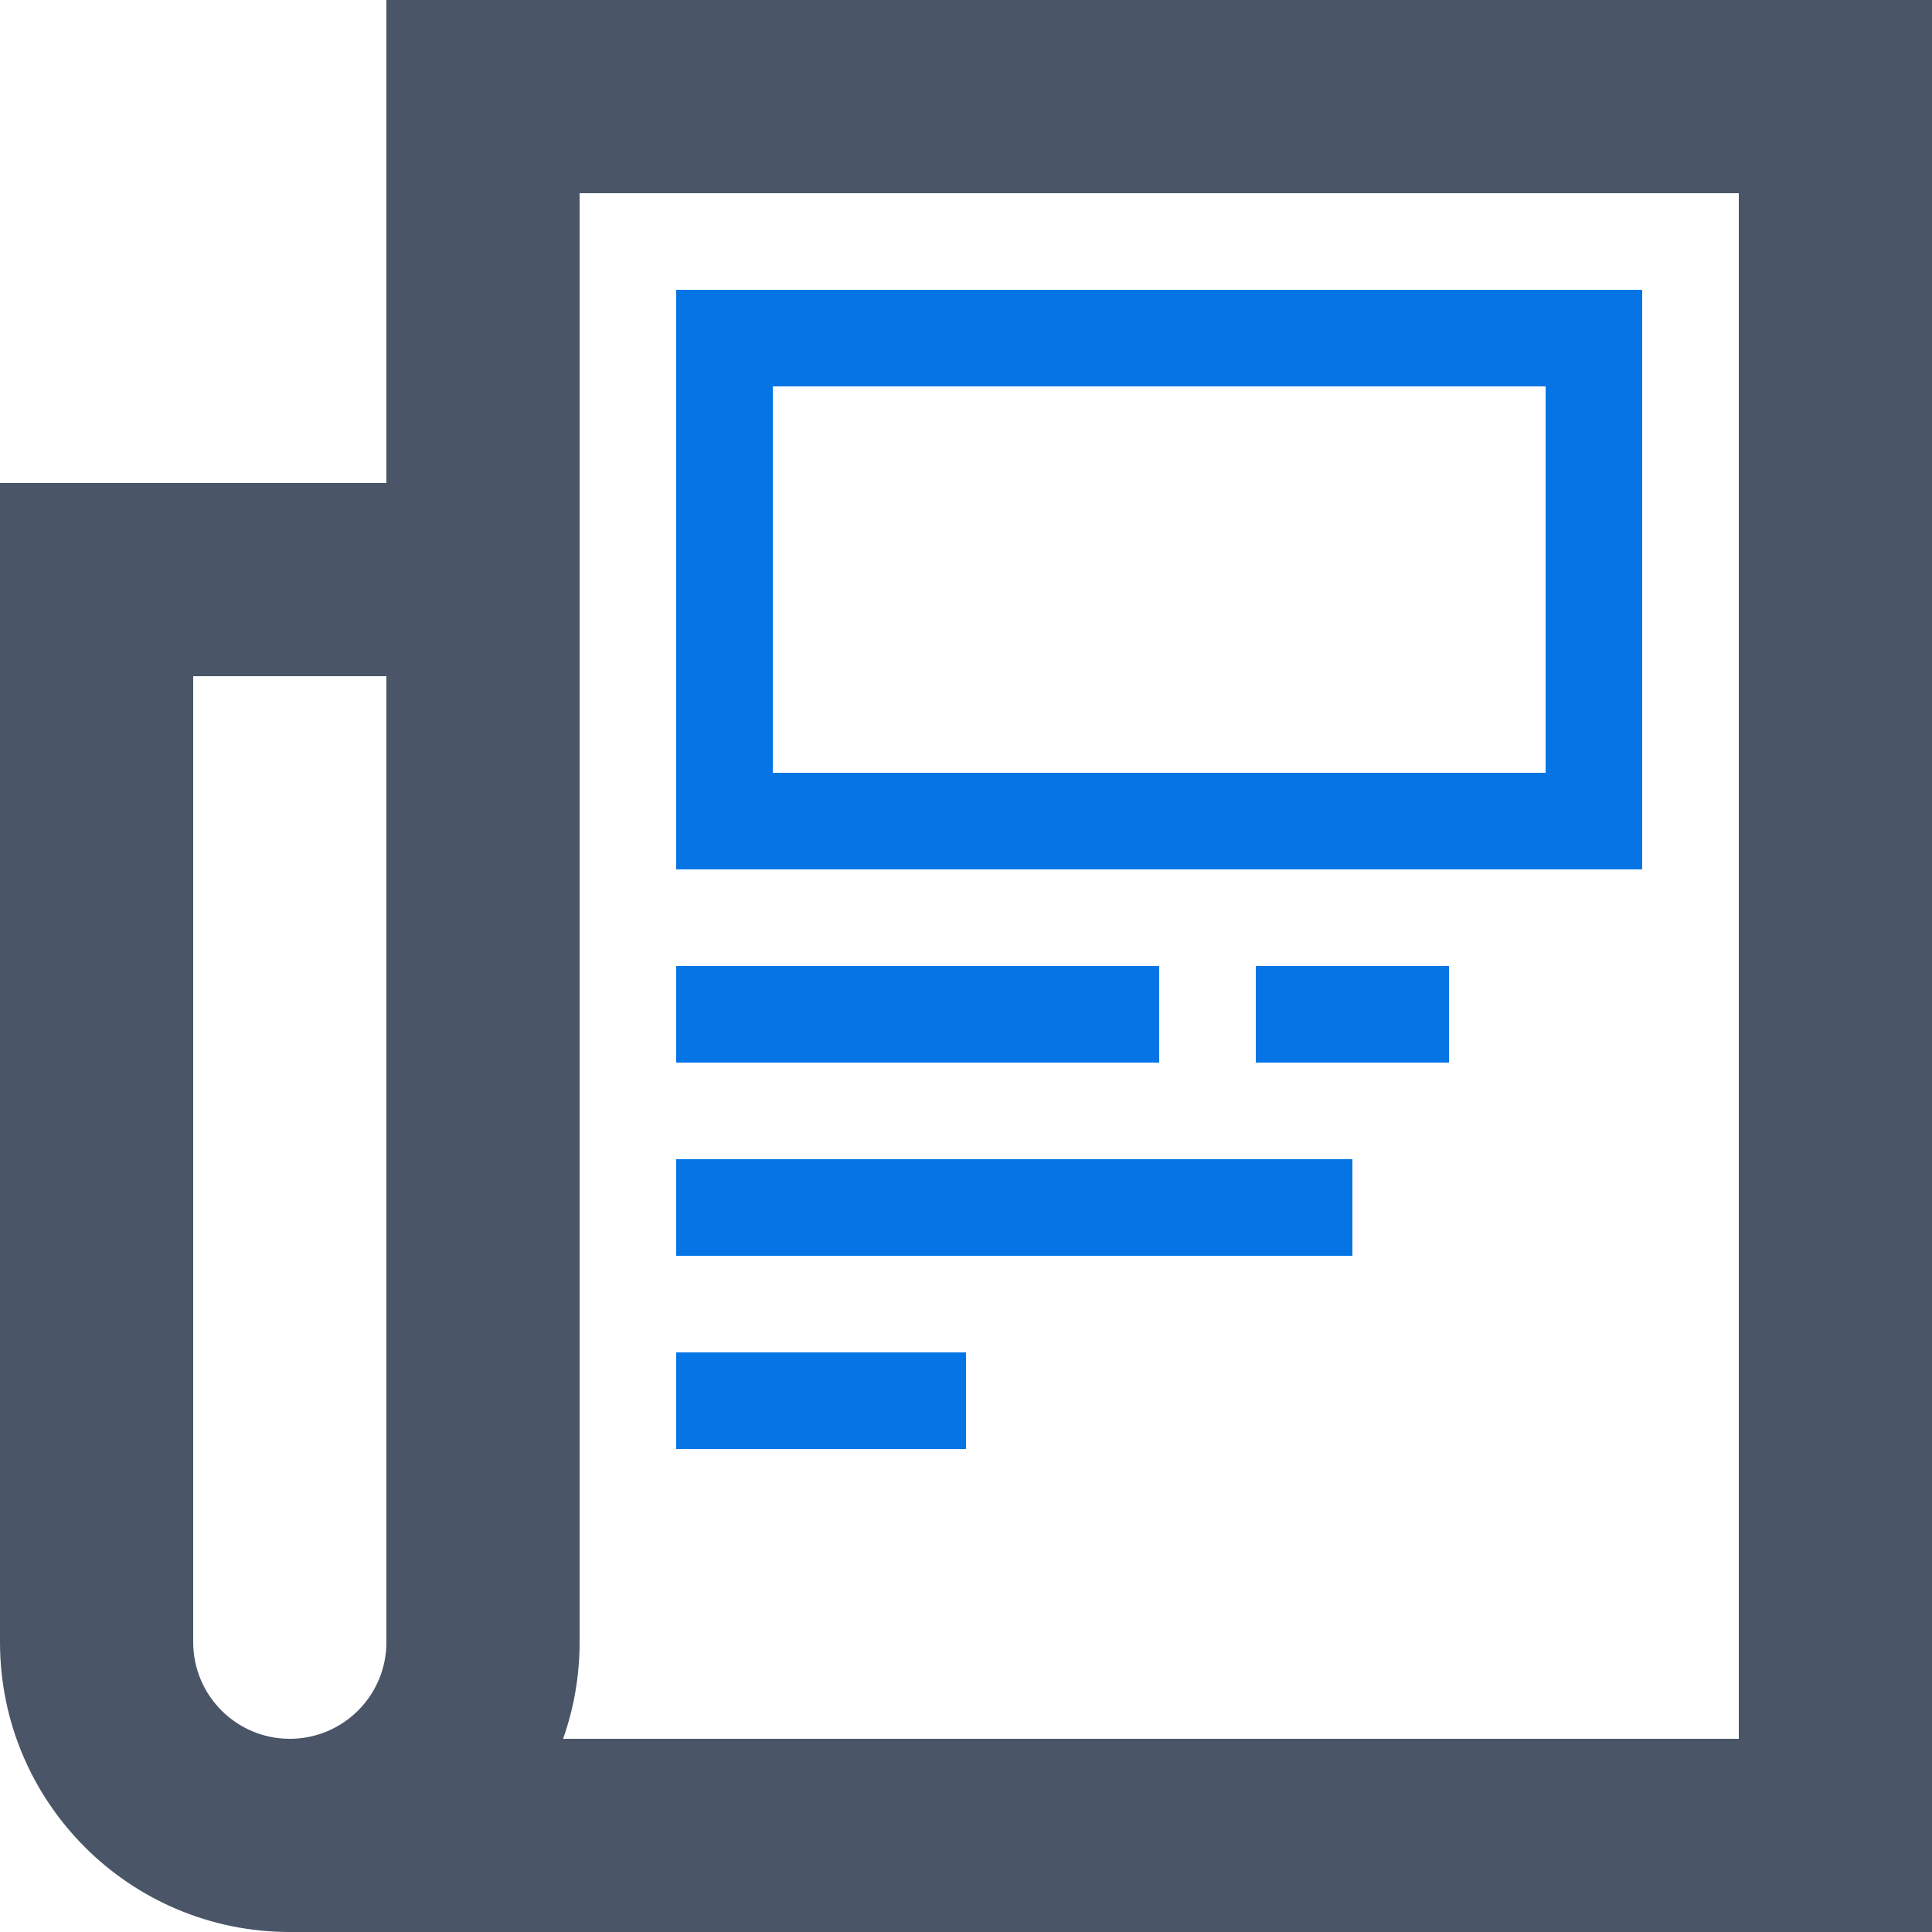 <svg width="20" height="20" viewBox="0 0 20 20" fill="none" xmlns="http://www.w3.org/2000/svg">
<path fill-rule="evenodd" clip-rule="evenodd" d="M8 4H16V8H8V4ZM7 3H8H16H17V4V8V9H16H8H7V8V4V3ZM12 11H7V10L12 10V11ZM14 13L7 13V12L14 12V13ZM7 15H10V14H7V15ZM15 11H13V10H15V11Z" fill="#0575E6"/>
<path fill-rule="evenodd" clip-rule="evenodd" d="M4 0H5H19H20V1V18V20H18H3C1.343 20 0 18.657 0 17V5H1H2H4V1V0ZM5.829 18H18V2H6V5V7V17C6 17.351 5.94 17.687 5.829 18ZM4 17V7H2L2 17C2 17.552 2.448 18 3 18C3.552 18 4 17.552 4 17Z" fill="#4A5568"/>
</svg>

